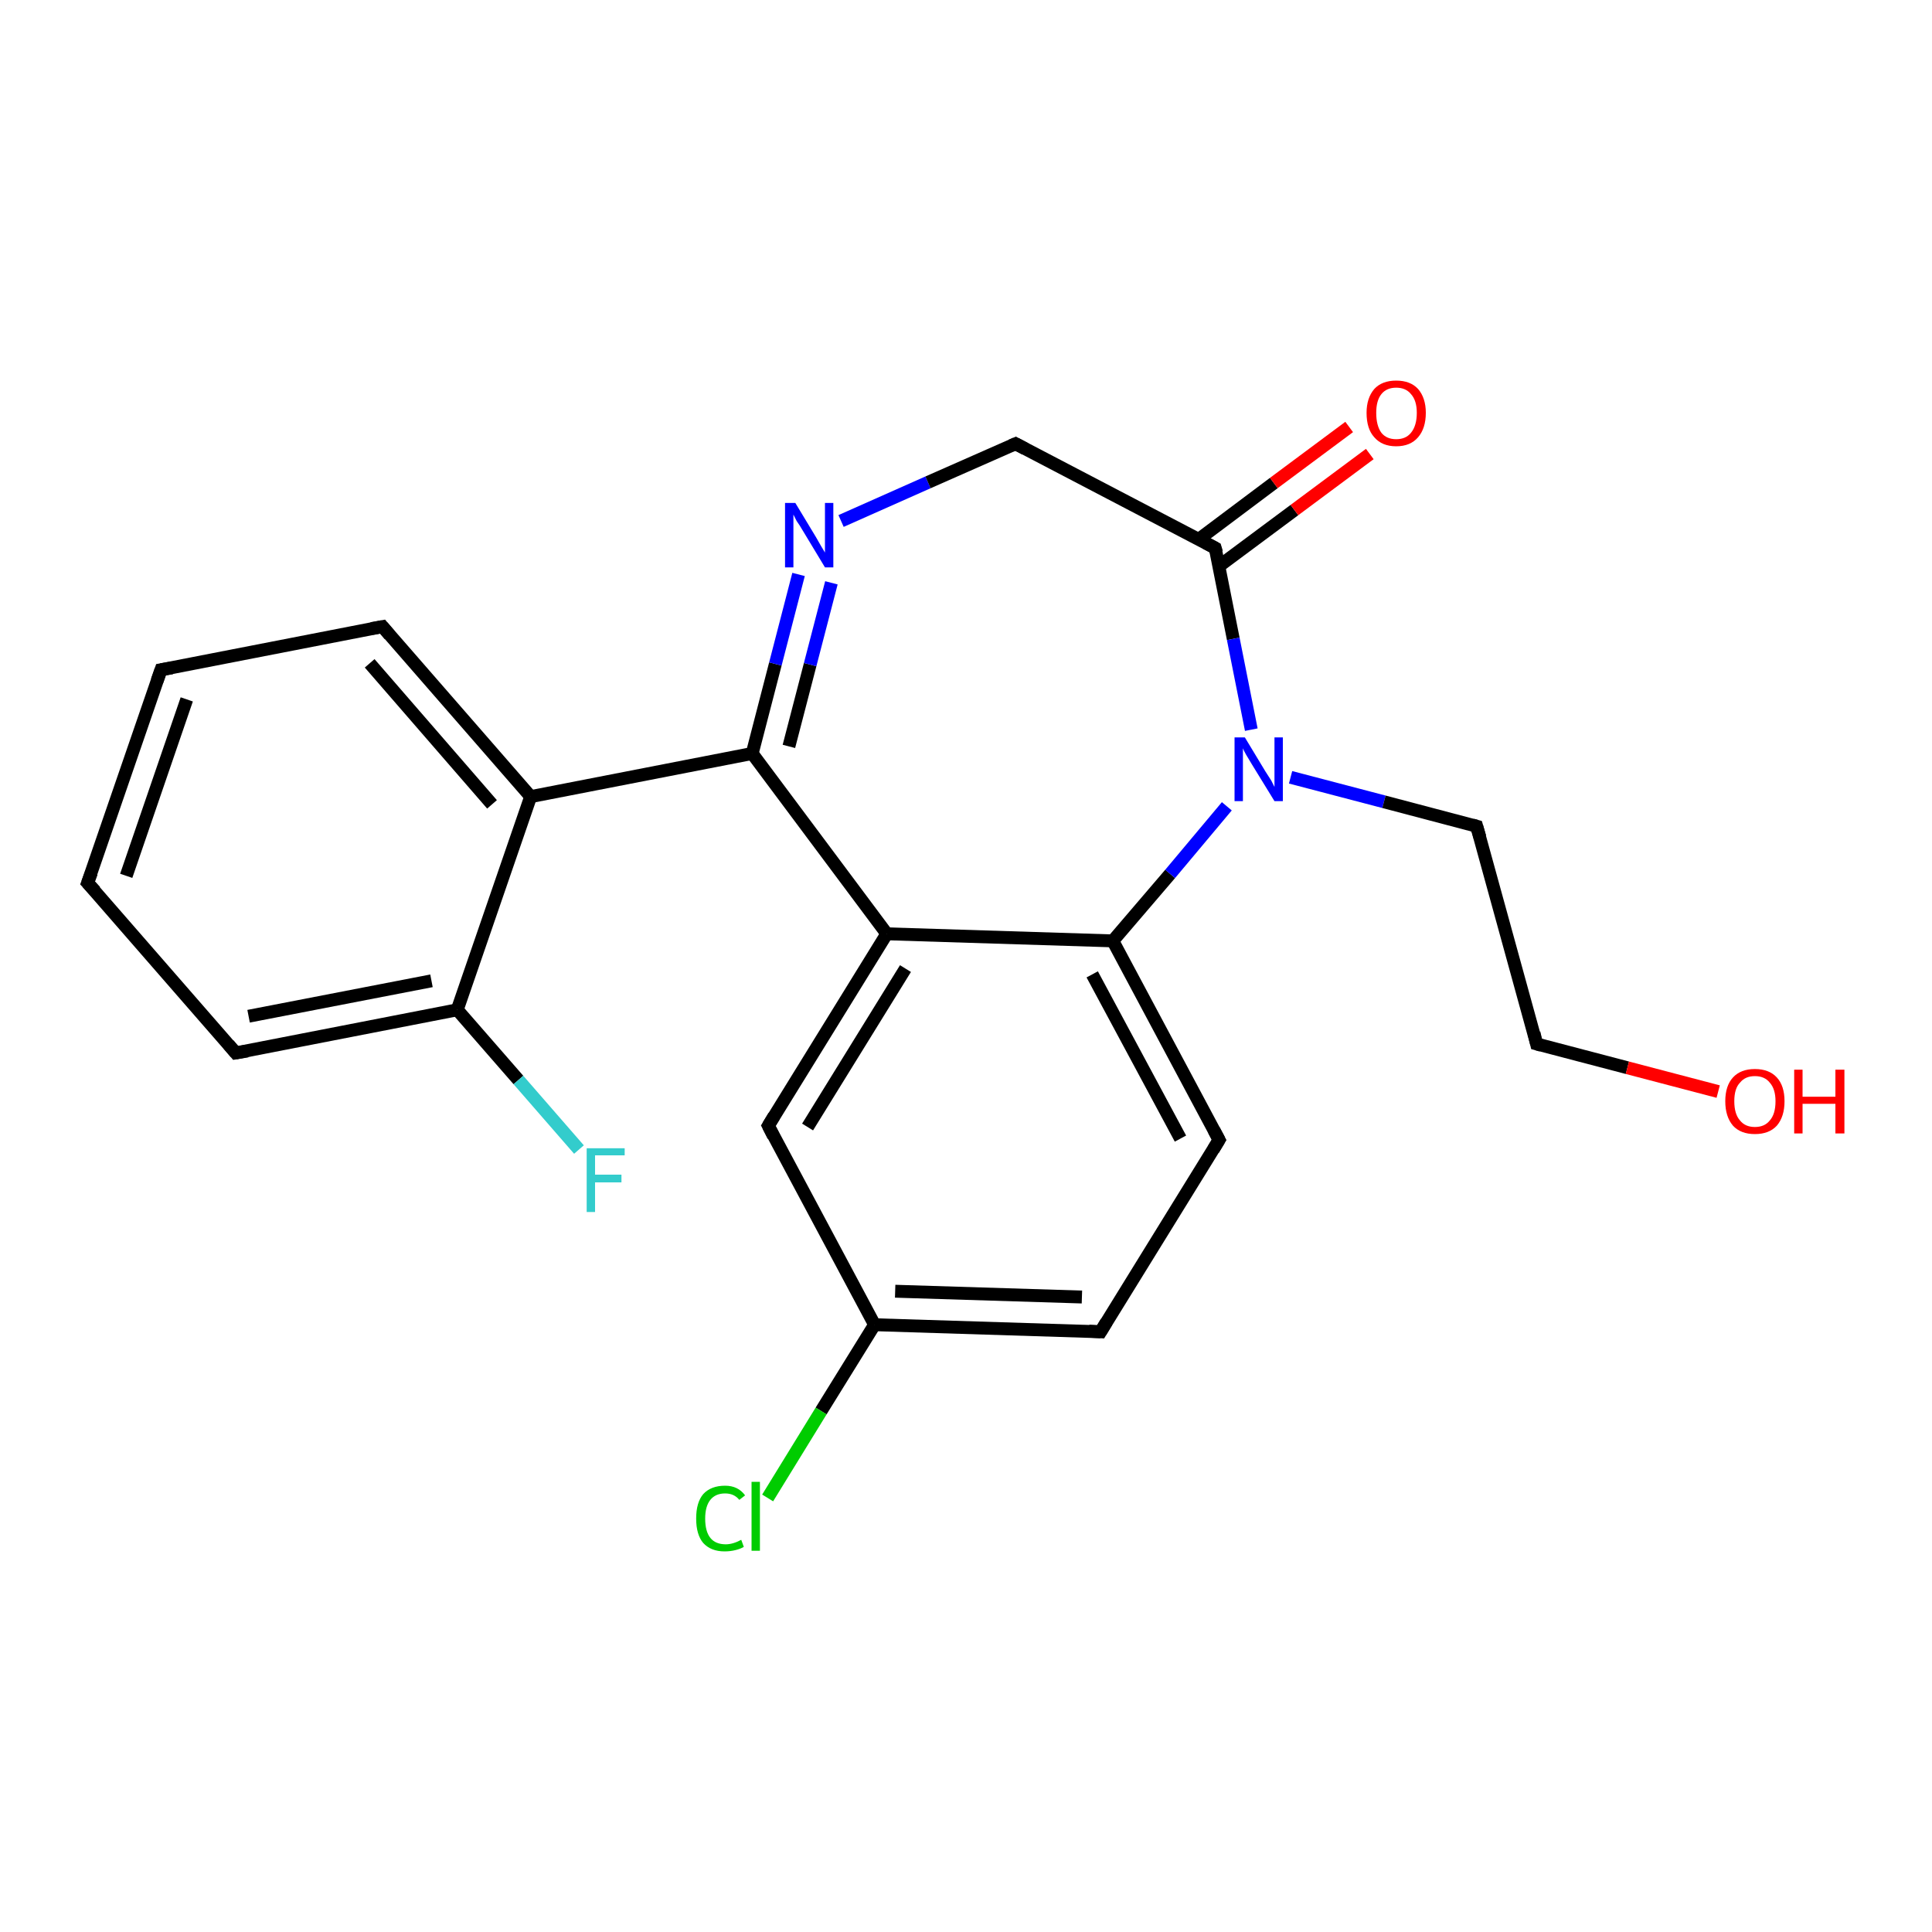 <?xml version='1.0' encoding='iso-8859-1'?>
<svg version='1.1' baseProfile='full'
              xmlns='http://www.w3.org/2000/svg'
                      xmlns:rdkit='http://www.rdkit.org/xml'
                      xmlns:xlink='http://www.w3.org/1999/xlink'
                  xml:space='preserve'
width='300px' height='300px' viewBox='0 0 300 300'>
<!-- END OF HEADER -->
<rect style='opacity:1.0;fill:#FFFFFF;stroke:none' width='300.0' height='300.0' x='0.0' y='0.0'> </rect>
<path class='bond-0 atom-0 atom-1' d='M 170.9,206.8 L 135.8,205.7' style='fill:none;fill-rule:evenodd;stroke:#000000;stroke-width:2.0px;stroke-linecap:butt;stroke-linejoin:miter;stroke-opacity:1' />
<path class='bond-0 atom-0 atom-1' d='M 168.0,201.4 L 139.0,200.5' style='fill:none;fill-rule:evenodd;stroke:#000000;stroke-width:2.0px;stroke-linecap:butt;stroke-linejoin:miter;stroke-opacity:1' />
<path class='bond-1 atom-0 atom-5' d='M 170.9,206.8 L 189.3,177.0' style='fill:none;fill-rule:evenodd;stroke:#000000;stroke-width:2.0px;stroke-linecap:butt;stroke-linejoin:miter;stroke-opacity:1' />
<path class='bond-2 atom-1 atom-2' d='M 135.8,205.7 L 119.3,174.8' style='fill:none;fill-rule:evenodd;stroke:#000000;stroke-width:2.0px;stroke-linecap:butt;stroke-linejoin:miter;stroke-opacity:1' />
<path class='bond-3 atom-1 atom-18' d='M 135.8,205.7 L 127.5,219.1' style='fill:none;fill-rule:evenodd;stroke:#000000;stroke-width:2.0px;stroke-linecap:butt;stroke-linejoin:miter;stroke-opacity:1' />
<path class='bond-3 atom-1 atom-18' d='M 127.5,219.1 L 119.2,232.6' style='fill:none;fill-rule:evenodd;stroke:#00CC00;stroke-width:2.0px;stroke-linecap:butt;stroke-linejoin:miter;stroke-opacity:1' />
<path class='bond-4 atom-2 atom-3' d='M 119.3,174.8 L 137.7,145.0' style='fill:none;fill-rule:evenodd;stroke:#000000;stroke-width:2.0px;stroke-linecap:butt;stroke-linejoin:miter;stroke-opacity:1' />
<path class='bond-4 atom-2 atom-3' d='M 125.4,175.0 L 140.6,150.4' style='fill:none;fill-rule:evenodd;stroke:#000000;stroke-width:2.0px;stroke-linecap:butt;stroke-linejoin:miter;stroke-opacity:1' />
<path class='bond-5 atom-3 atom-4' d='M 137.7,145.0 L 172.8,146.1' style='fill:none;fill-rule:evenodd;stroke:#000000;stroke-width:2.0px;stroke-linecap:butt;stroke-linejoin:miter;stroke-opacity:1' />
<path class='bond-6 atom-3 atom-6' d='M 137.7,145.0 L 116.8,117.0' style='fill:none;fill-rule:evenodd;stroke:#000000;stroke-width:2.0px;stroke-linecap:butt;stroke-linejoin:miter;stroke-opacity:1' />
<path class='bond-7 atom-4 atom-5' d='M 172.8,146.1 L 189.3,177.0' style='fill:none;fill-rule:evenodd;stroke:#000000;stroke-width:2.0px;stroke-linecap:butt;stroke-linejoin:miter;stroke-opacity:1' />
<path class='bond-7 atom-4 atom-5' d='M 169.6,151.3 L 183.3,176.8' style='fill:none;fill-rule:evenodd;stroke:#000000;stroke-width:2.0px;stroke-linecap:butt;stroke-linejoin:miter;stroke-opacity:1' />
<path class='bond-8 atom-4 atom-10' d='M 172.8,146.1 L 181.7,135.7' style='fill:none;fill-rule:evenodd;stroke:#000000;stroke-width:2.0px;stroke-linecap:butt;stroke-linejoin:miter;stroke-opacity:1' />
<path class='bond-8 atom-4 atom-10' d='M 181.7,135.7 L 190.5,125.2' style='fill:none;fill-rule:evenodd;stroke:#0000FF;stroke-width:2.0px;stroke-linecap:butt;stroke-linejoin:miter;stroke-opacity:1' />
<path class='bond-9 atom-6 atom-7' d='M 116.8,117.0 L 120.4,103.1' style='fill:none;fill-rule:evenodd;stroke:#000000;stroke-width:2.0px;stroke-linecap:butt;stroke-linejoin:miter;stroke-opacity:1' />
<path class='bond-9 atom-6 atom-7' d='M 120.4,103.1 L 124.0,89.2' style='fill:none;fill-rule:evenodd;stroke:#0000FF;stroke-width:2.0px;stroke-linecap:butt;stroke-linejoin:miter;stroke-opacity:1' />
<path class='bond-9 atom-6 atom-7' d='M 122.5,115.9 L 125.8,103.2' style='fill:none;fill-rule:evenodd;stroke:#000000;stroke-width:2.0px;stroke-linecap:butt;stroke-linejoin:miter;stroke-opacity:1' />
<path class='bond-9 atom-6 atom-7' d='M 125.8,103.2 L 129.1,90.5' style='fill:none;fill-rule:evenodd;stroke:#0000FF;stroke-width:2.0px;stroke-linecap:butt;stroke-linejoin:miter;stroke-opacity:1' />
<path class='bond-10 atom-6 atom-11' d='M 116.8,117.0 L 82.4,123.7' style='fill:none;fill-rule:evenodd;stroke:#000000;stroke-width:2.0px;stroke-linecap:butt;stroke-linejoin:miter;stroke-opacity:1' />
<path class='bond-11 atom-7 atom-8' d='M 130.6,80.9 L 144.1,74.9' style='fill:none;fill-rule:evenodd;stroke:#0000FF;stroke-width:2.0px;stroke-linecap:butt;stroke-linejoin:miter;stroke-opacity:1' />
<path class='bond-11 atom-7 atom-8' d='M 144.1,74.9 L 157.7,68.9' style='fill:none;fill-rule:evenodd;stroke:#000000;stroke-width:2.0px;stroke-linecap:butt;stroke-linejoin:miter;stroke-opacity:1' />
<path class='bond-12 atom-8 atom-9' d='M 157.7,68.9 L 188.7,85.1' style='fill:none;fill-rule:evenodd;stroke:#000000;stroke-width:2.0px;stroke-linecap:butt;stroke-linejoin:miter;stroke-opacity:1' />
<path class='bond-13 atom-9 atom-10' d='M 188.7,85.1 L 191.5,99.2' style='fill:none;fill-rule:evenodd;stroke:#000000;stroke-width:2.0px;stroke-linecap:butt;stroke-linejoin:miter;stroke-opacity:1' />
<path class='bond-13 atom-9 atom-10' d='M 191.5,99.2 L 194.3,113.3' style='fill:none;fill-rule:evenodd;stroke:#0000FF;stroke-width:2.0px;stroke-linecap:butt;stroke-linejoin:miter;stroke-opacity:1' />
<path class='bond-14 atom-9 atom-12' d='M 189.3,87.9 L 201.0,79.2' style='fill:none;fill-rule:evenodd;stroke:#000000;stroke-width:2.0px;stroke-linecap:butt;stroke-linejoin:miter;stroke-opacity:1' />
<path class='bond-14 atom-9 atom-12' d='M 201.0,79.2 L 212.7,70.5' style='fill:none;fill-rule:evenodd;stroke:#FF0000;stroke-width:2.0px;stroke-linecap:butt;stroke-linejoin:miter;stroke-opacity:1' />
<path class='bond-14 atom-9 atom-12' d='M 186.2,83.7 L 197.8,75.0' style='fill:none;fill-rule:evenodd;stroke:#000000;stroke-width:2.0px;stroke-linecap:butt;stroke-linejoin:miter;stroke-opacity:1' />
<path class='bond-14 atom-9 atom-12' d='M 197.8,75.0 L 209.5,66.3' style='fill:none;fill-rule:evenodd;stroke:#FF0000;stroke-width:2.0px;stroke-linecap:butt;stroke-linejoin:miter;stroke-opacity:1' />
<path class='bond-15 atom-10 atom-20' d='M 200.4,120.7 L 214.9,124.5' style='fill:none;fill-rule:evenodd;stroke:#0000FF;stroke-width:2.0px;stroke-linecap:butt;stroke-linejoin:miter;stroke-opacity:1' />
<path class='bond-15 atom-10 atom-20' d='M 214.9,124.5 L 229.3,128.3' style='fill:none;fill-rule:evenodd;stroke:#000000;stroke-width:2.0px;stroke-linecap:butt;stroke-linejoin:miter;stroke-opacity:1' />
<path class='bond-16 atom-11 atom-13' d='M 82.4,123.7 L 59.4,97.3' style='fill:none;fill-rule:evenodd;stroke:#000000;stroke-width:2.0px;stroke-linecap:butt;stroke-linejoin:miter;stroke-opacity:1' />
<path class='bond-16 atom-11 atom-13' d='M 76.4,124.9 L 57.4,103.0' style='fill:none;fill-rule:evenodd;stroke:#000000;stroke-width:2.0px;stroke-linecap:butt;stroke-linejoin:miter;stroke-opacity:1' />
<path class='bond-17 atom-11 atom-17' d='M 82.4,123.7 L 71.0,156.8' style='fill:none;fill-rule:evenodd;stroke:#000000;stroke-width:2.0px;stroke-linecap:butt;stroke-linejoin:miter;stroke-opacity:1' />
<path class='bond-18 atom-13 atom-14' d='M 59.4,97.3 L 25.0,104.0' style='fill:none;fill-rule:evenodd;stroke:#000000;stroke-width:2.0px;stroke-linecap:butt;stroke-linejoin:miter;stroke-opacity:1' />
<path class='bond-19 atom-14 atom-15' d='M 25.0,104.0 L 13.6,137.1' style='fill:none;fill-rule:evenodd;stroke:#000000;stroke-width:2.0px;stroke-linecap:butt;stroke-linejoin:miter;stroke-opacity:1' />
<path class='bond-19 atom-14 atom-15' d='M 29.0,108.6 L 19.6,136.0' style='fill:none;fill-rule:evenodd;stroke:#000000;stroke-width:2.0px;stroke-linecap:butt;stroke-linejoin:miter;stroke-opacity:1' />
<path class='bond-20 atom-15 atom-16' d='M 13.6,137.1 L 36.6,163.5' style='fill:none;fill-rule:evenodd;stroke:#000000;stroke-width:2.0px;stroke-linecap:butt;stroke-linejoin:miter;stroke-opacity:1' />
<path class='bond-21 atom-16 atom-17' d='M 36.6,163.5 L 71.0,156.8' style='fill:none;fill-rule:evenodd;stroke:#000000;stroke-width:2.0px;stroke-linecap:butt;stroke-linejoin:miter;stroke-opacity:1' />
<path class='bond-21 atom-16 atom-17' d='M 38.6,157.8 L 67.0,152.3' style='fill:none;fill-rule:evenodd;stroke:#000000;stroke-width:2.0px;stroke-linecap:butt;stroke-linejoin:miter;stroke-opacity:1' />
<path class='bond-22 atom-17 atom-19' d='M 71.0,156.8 L 80.5,167.7' style='fill:none;fill-rule:evenodd;stroke:#000000;stroke-width:2.0px;stroke-linecap:butt;stroke-linejoin:miter;stroke-opacity:1' />
<path class='bond-22 atom-17 atom-19' d='M 80.5,167.7 L 89.9,178.5' style='fill:none;fill-rule:evenodd;stroke:#33CCCC;stroke-width:2.0px;stroke-linecap:butt;stroke-linejoin:miter;stroke-opacity:1' />
<path class='bond-23 atom-20 atom-21' d='M 229.3,128.3 L 238.6,162.1' style='fill:none;fill-rule:evenodd;stroke:#000000;stroke-width:2.0px;stroke-linecap:butt;stroke-linejoin:miter;stroke-opacity:1' />
<path class='bond-24 atom-21 atom-22' d='M 238.6,162.1 L 252.7,165.8' style='fill:none;fill-rule:evenodd;stroke:#000000;stroke-width:2.0px;stroke-linecap:butt;stroke-linejoin:miter;stroke-opacity:1' />
<path class='bond-24 atom-21 atom-22' d='M 252.7,165.8 L 266.8,169.5' style='fill:none;fill-rule:evenodd;stroke:#FF0000;stroke-width:2.0px;stroke-linecap:butt;stroke-linejoin:miter;stroke-opacity:1' />
<path d='M 169.1,206.7 L 170.9,206.8 L 171.8,205.3' style='fill:none;stroke:#000000;stroke-width:2.0px;stroke-linecap:butt;stroke-linejoin:miter;stroke-opacity:1;' />
<path d='M 120.1,176.4 L 119.3,174.8 L 120.2,173.3' style='fill:none;stroke:#000000;stroke-width:2.0px;stroke-linecap:butt;stroke-linejoin:miter;stroke-opacity:1;' />
<path d='M 188.4,178.5 L 189.3,177.0 L 188.5,175.5' style='fill:none;stroke:#000000;stroke-width:2.0px;stroke-linecap:butt;stroke-linejoin:miter;stroke-opacity:1;' />
<path d='M 157.0,69.2 L 157.7,68.9 L 159.2,69.7' style='fill:none;stroke:#000000;stroke-width:2.0px;stroke-linecap:butt;stroke-linejoin:miter;stroke-opacity:1;' />
<path d='M 187.2,84.3 L 188.7,85.1 L 188.9,85.8' style='fill:none;stroke:#000000;stroke-width:2.0px;stroke-linecap:butt;stroke-linejoin:miter;stroke-opacity:1;' />
<path d='M 60.5,98.6 L 59.4,97.3 L 57.7,97.6' style='fill:none;stroke:#000000;stroke-width:2.0px;stroke-linecap:butt;stroke-linejoin:miter;stroke-opacity:1;' />
<path d='M 26.7,103.7 L 25.0,104.0 L 24.4,105.7' style='fill:none;stroke:#000000;stroke-width:2.0px;stroke-linecap:butt;stroke-linejoin:miter;stroke-opacity:1;' />
<path d='M 14.2,135.5 L 13.6,137.1 L 14.8,138.4' style='fill:none;stroke:#000000;stroke-width:2.0px;stroke-linecap:butt;stroke-linejoin:miter;stroke-opacity:1;' />
<path d='M 35.5,162.2 L 36.6,163.5 L 38.4,163.2' style='fill:none;stroke:#000000;stroke-width:2.0px;stroke-linecap:butt;stroke-linejoin:miter;stroke-opacity:1;' />
<path d='M 228.6,128.1 L 229.3,128.3 L 229.8,130.0' style='fill:none;stroke:#000000;stroke-width:2.0px;stroke-linecap:butt;stroke-linejoin:miter;stroke-opacity:1;' />
<path d='M 238.2,160.4 L 238.6,162.1 L 239.3,162.3' style='fill:none;stroke:#000000;stroke-width:2.0px;stroke-linecap:butt;stroke-linejoin:miter;stroke-opacity:1;' />
<path class='atom-7' d='M 123.5 78.1
L 126.7 83.4
Q 127.0 83.9, 127.5 84.8
Q 128.1 85.8, 128.1 85.8
L 128.1 78.1
L 129.4 78.1
L 129.4 88.1
L 128.1 88.1
L 124.6 82.3
Q 124.2 81.6, 123.7 80.9
Q 123.3 80.1, 123.2 79.9
L 123.2 88.1
L 121.9 88.1
L 121.9 78.1
L 123.5 78.1
' fill='#0000FF'/>
<path class='atom-10' d='M 193.3 114.5
L 196.5 119.8
Q 196.8 120.3, 197.4 121.2
Q 197.9 122.2, 197.9 122.2
L 197.9 114.5
L 199.2 114.5
L 199.2 124.4
L 197.9 124.4
L 194.4 118.7
Q 194.0 118.0, 193.5 117.2
Q 193.1 116.5, 193.0 116.2
L 193.0 124.4
L 191.7 124.4
L 191.7 114.5
L 193.3 114.5
' fill='#0000FF'/>
<path class='atom-12' d='M 212.2 64.1
Q 212.2 61.8, 213.4 60.4
Q 214.6 59.1, 216.8 59.1
Q 219.0 59.1, 220.2 60.4
Q 221.4 61.8, 221.4 64.1
Q 221.4 66.5, 220.2 67.9
Q 219.0 69.3, 216.8 69.3
Q 214.6 69.3, 213.4 67.9
Q 212.2 66.6, 212.2 64.1
M 216.8 68.2
Q 218.3 68.2, 219.1 67.2
Q 220.0 66.1, 220.0 64.1
Q 220.0 62.2, 219.1 61.2
Q 218.3 60.2, 216.8 60.2
Q 215.3 60.2, 214.5 61.2
Q 213.7 62.2, 213.7 64.1
Q 213.7 66.1, 214.5 67.2
Q 215.3 68.2, 216.8 68.2
' fill='#FF0000'/>
<path class='atom-18' d='M 108.1 235.8
Q 108.1 233.3, 109.2 232.0
Q 110.4 230.7, 112.6 230.7
Q 114.6 230.7, 115.7 232.2
L 114.8 232.9
Q 114.0 231.9, 112.6 231.9
Q 111.1 231.9, 110.3 232.9
Q 109.5 233.9, 109.5 235.8
Q 109.5 237.8, 110.3 238.8
Q 111.1 239.8, 112.7 239.8
Q 113.8 239.8, 115.1 239.1
L 115.5 240.2
Q 115.0 240.5, 114.2 240.7
Q 113.4 240.9, 112.5 240.9
Q 110.4 240.9, 109.2 239.6
Q 108.1 238.3, 108.1 235.8
' fill='#00CC00'/>
<path class='atom-18' d='M 116.7 230.1
L 118.0 230.1
L 118.0 240.8
L 116.7 240.8
L 116.7 230.1
' fill='#00CC00'/>
<path class='atom-19' d='M 91.1 178.3
L 97.0 178.3
L 97.0 179.4
L 92.4 179.4
L 92.4 182.4
L 96.5 182.4
L 96.5 183.6
L 92.4 183.6
L 92.4 188.2
L 91.1 188.2
L 91.1 178.3
' fill='#33CCCC'/>
<path class='atom-22' d='M 267.9 171.0
Q 267.9 168.6, 269.1 167.3
Q 270.3 166.0, 272.5 166.0
Q 274.7 166.0, 275.9 167.3
Q 277.1 168.6, 277.1 171.0
Q 277.1 173.4, 275.9 174.8
Q 274.7 176.1, 272.5 176.1
Q 270.3 176.1, 269.1 174.8
Q 267.9 173.4, 267.9 171.0
M 272.5 175.0
Q 274.0 175.0, 274.8 174.0
Q 275.7 173.0, 275.7 171.0
Q 275.7 169.1, 274.8 168.1
Q 274.0 167.1, 272.5 167.1
Q 271.0 167.1, 270.2 168.1
Q 269.3 169.0, 269.3 171.0
Q 269.3 173.0, 270.2 174.0
Q 271.0 175.0, 272.5 175.0
' fill='#FF0000'/>
<path class='atom-22' d='M 278.6 166.1
L 279.9 166.1
L 279.9 170.3
L 285.0 170.3
L 285.0 166.1
L 286.4 166.1
L 286.4 176.0
L 285.0 176.0
L 285.0 171.4
L 279.9 171.4
L 279.9 176.0
L 278.6 176.0
L 278.6 166.1
' fill='#FF0000'/>
</svg>
